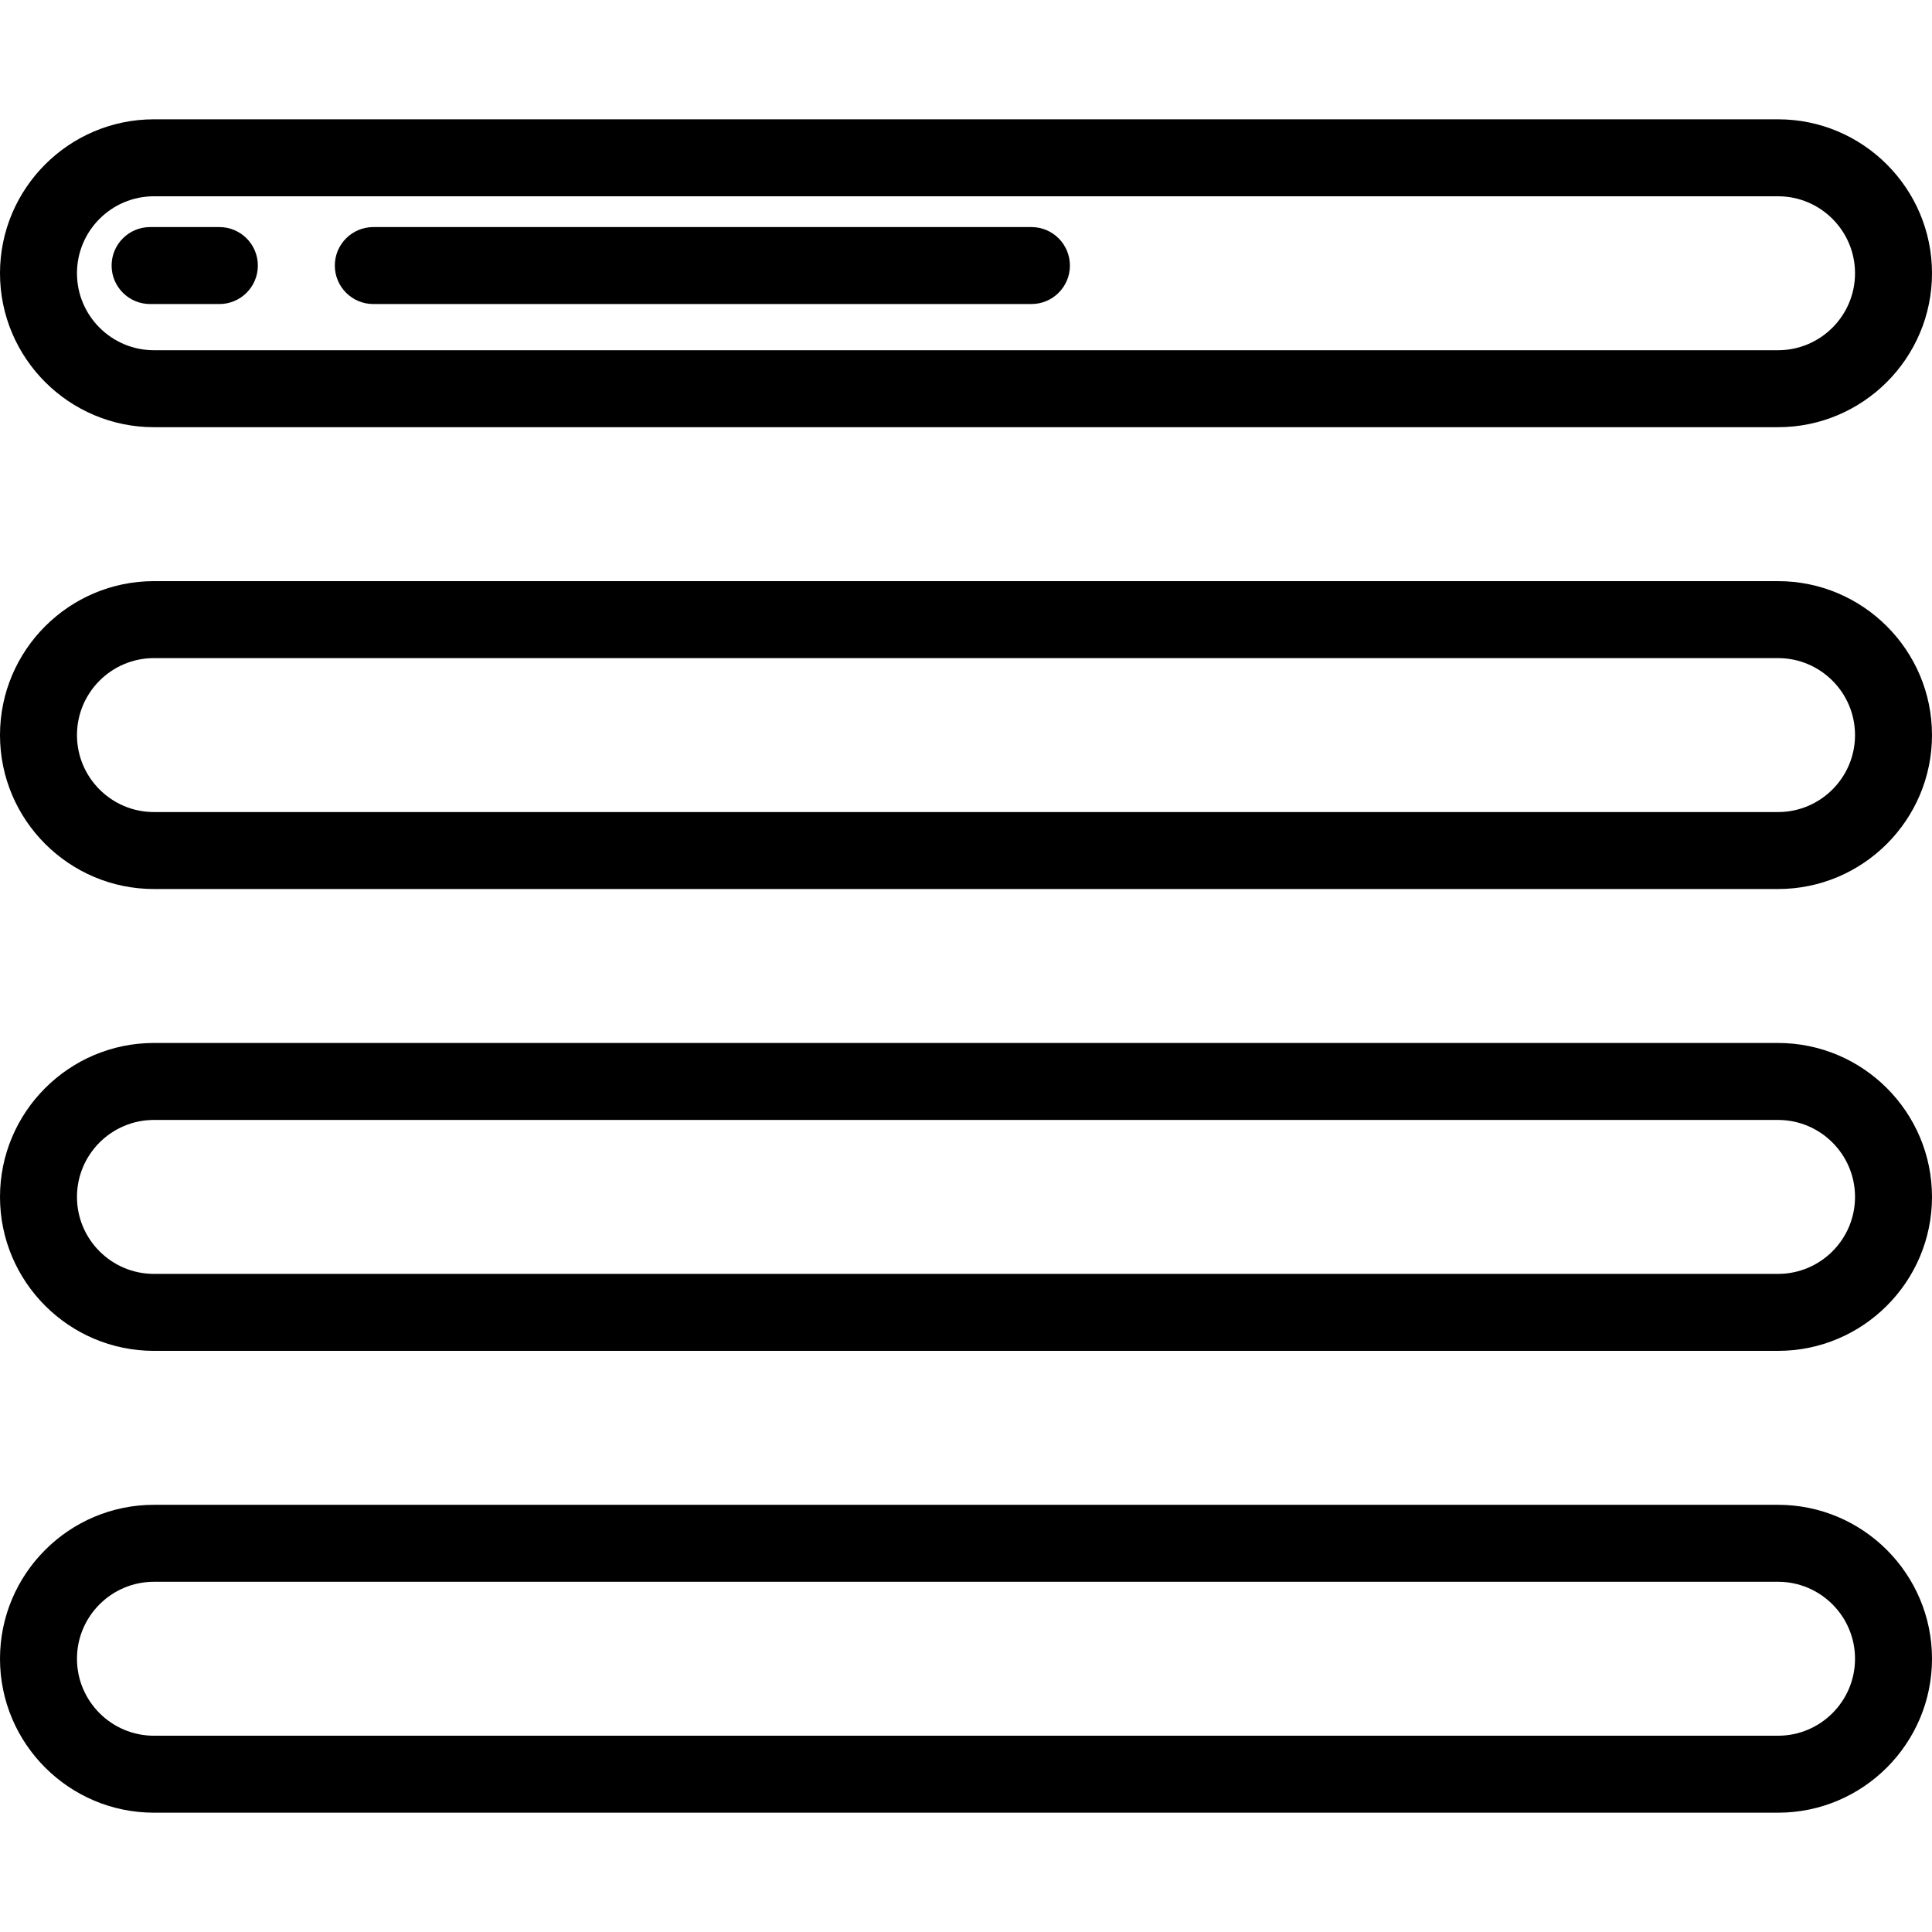 <?xml version="1.0" encoding="iso-8859-1"?>
<!-- Generator: Adobe Illustrator 19.0.0, SVG Export Plug-In . SVG Version: 6.00 Build 0)  -->
<svg version="1.1" id="Layer_1" xmlns="http://www.w3.org/2000/svg" xmlns:xlink="http://www.w3.org/1999/xlink" x="0px" y="0px"
	 viewBox="0 0 502 502" style="enable-background:new 0 0 502 502;" xml:space="preserve">
<g>
	<g>
		<g>
			<path d="M40,111h422c22.056,0,40-17.944,40-40c0-22.056-17.944-40-40-40H40C17.944,31,0,48.944,0,71C0,93.056,17.944,111,40,111z
				 M40,51h422c11.028,0,20,8.972,20,20s-8.972,20-20,20H40c-11.028,0-20-8.972-20-20S28.972,51,40,51z"/>
			<path d="M462,151H40c-22.056,0-40,17.944-40,40c0,22.056,17.944,40,40,40h422c22.056,0,40-17.944,40-40
				C502,168.944,484.056,151,462,151z M462,211H40c-11.028,0-20-8.972-20-20s8.972-20,20-20h422c11.028,0,20,8.972,20,20
				S473.028,211,462,211z"/>
			<path d="M462,271H40c-22.056,0-40,17.944-40,40c0,22.056,17.944,40,40,40h422c22.056,0,40-17.944,40-40
				C502,288.944,484.056,271,462,271z M462,331H40c-11.028,0-20-8.972-20-20s8.972-20,20-20h422c11.028,0,20,8.972,20,20
				S473.028,331,462,331z"/>
			<path d="M462,391H40c-22.056,0-40,17.944-40,40c0,22.056,17.944,40,40,40h422c22.056,0,40-17.944,40-40
				C502,408.944,484.056,391,462,391z M462,451H40c-11.028,0-20-8.972-20-20s8.972-20,20-20h422c11.028,0,20,8.972,20,20
				S473.028,451,462,451z"/>
			<path d="M97,79h171c5.523,0,10-4.477,10-10s-4.477-10-10-10H97c-5.523,0-10,4.477-10,10S91.477,79,97,79z"/>
			<path d="M39,79h18c5.523,0,10-4.477,10-10s-4.477-10-10-10H39c-5.523,0-10,4.477-10,10S33.477,79,39,79z"/>
		</g>
	</g>
</g>
<g>
</g>
<g>
</g>
<g>
</g>
<g>
</g>
<g>
</g>
<g>
</g>
<g>
</g>
<g>
</g>
<g>
</g>
<g>
</g>
<g>
</g>
<g>
</g>
<g>
</g>
<g>
</g>
<g>
</g>
</svg>
